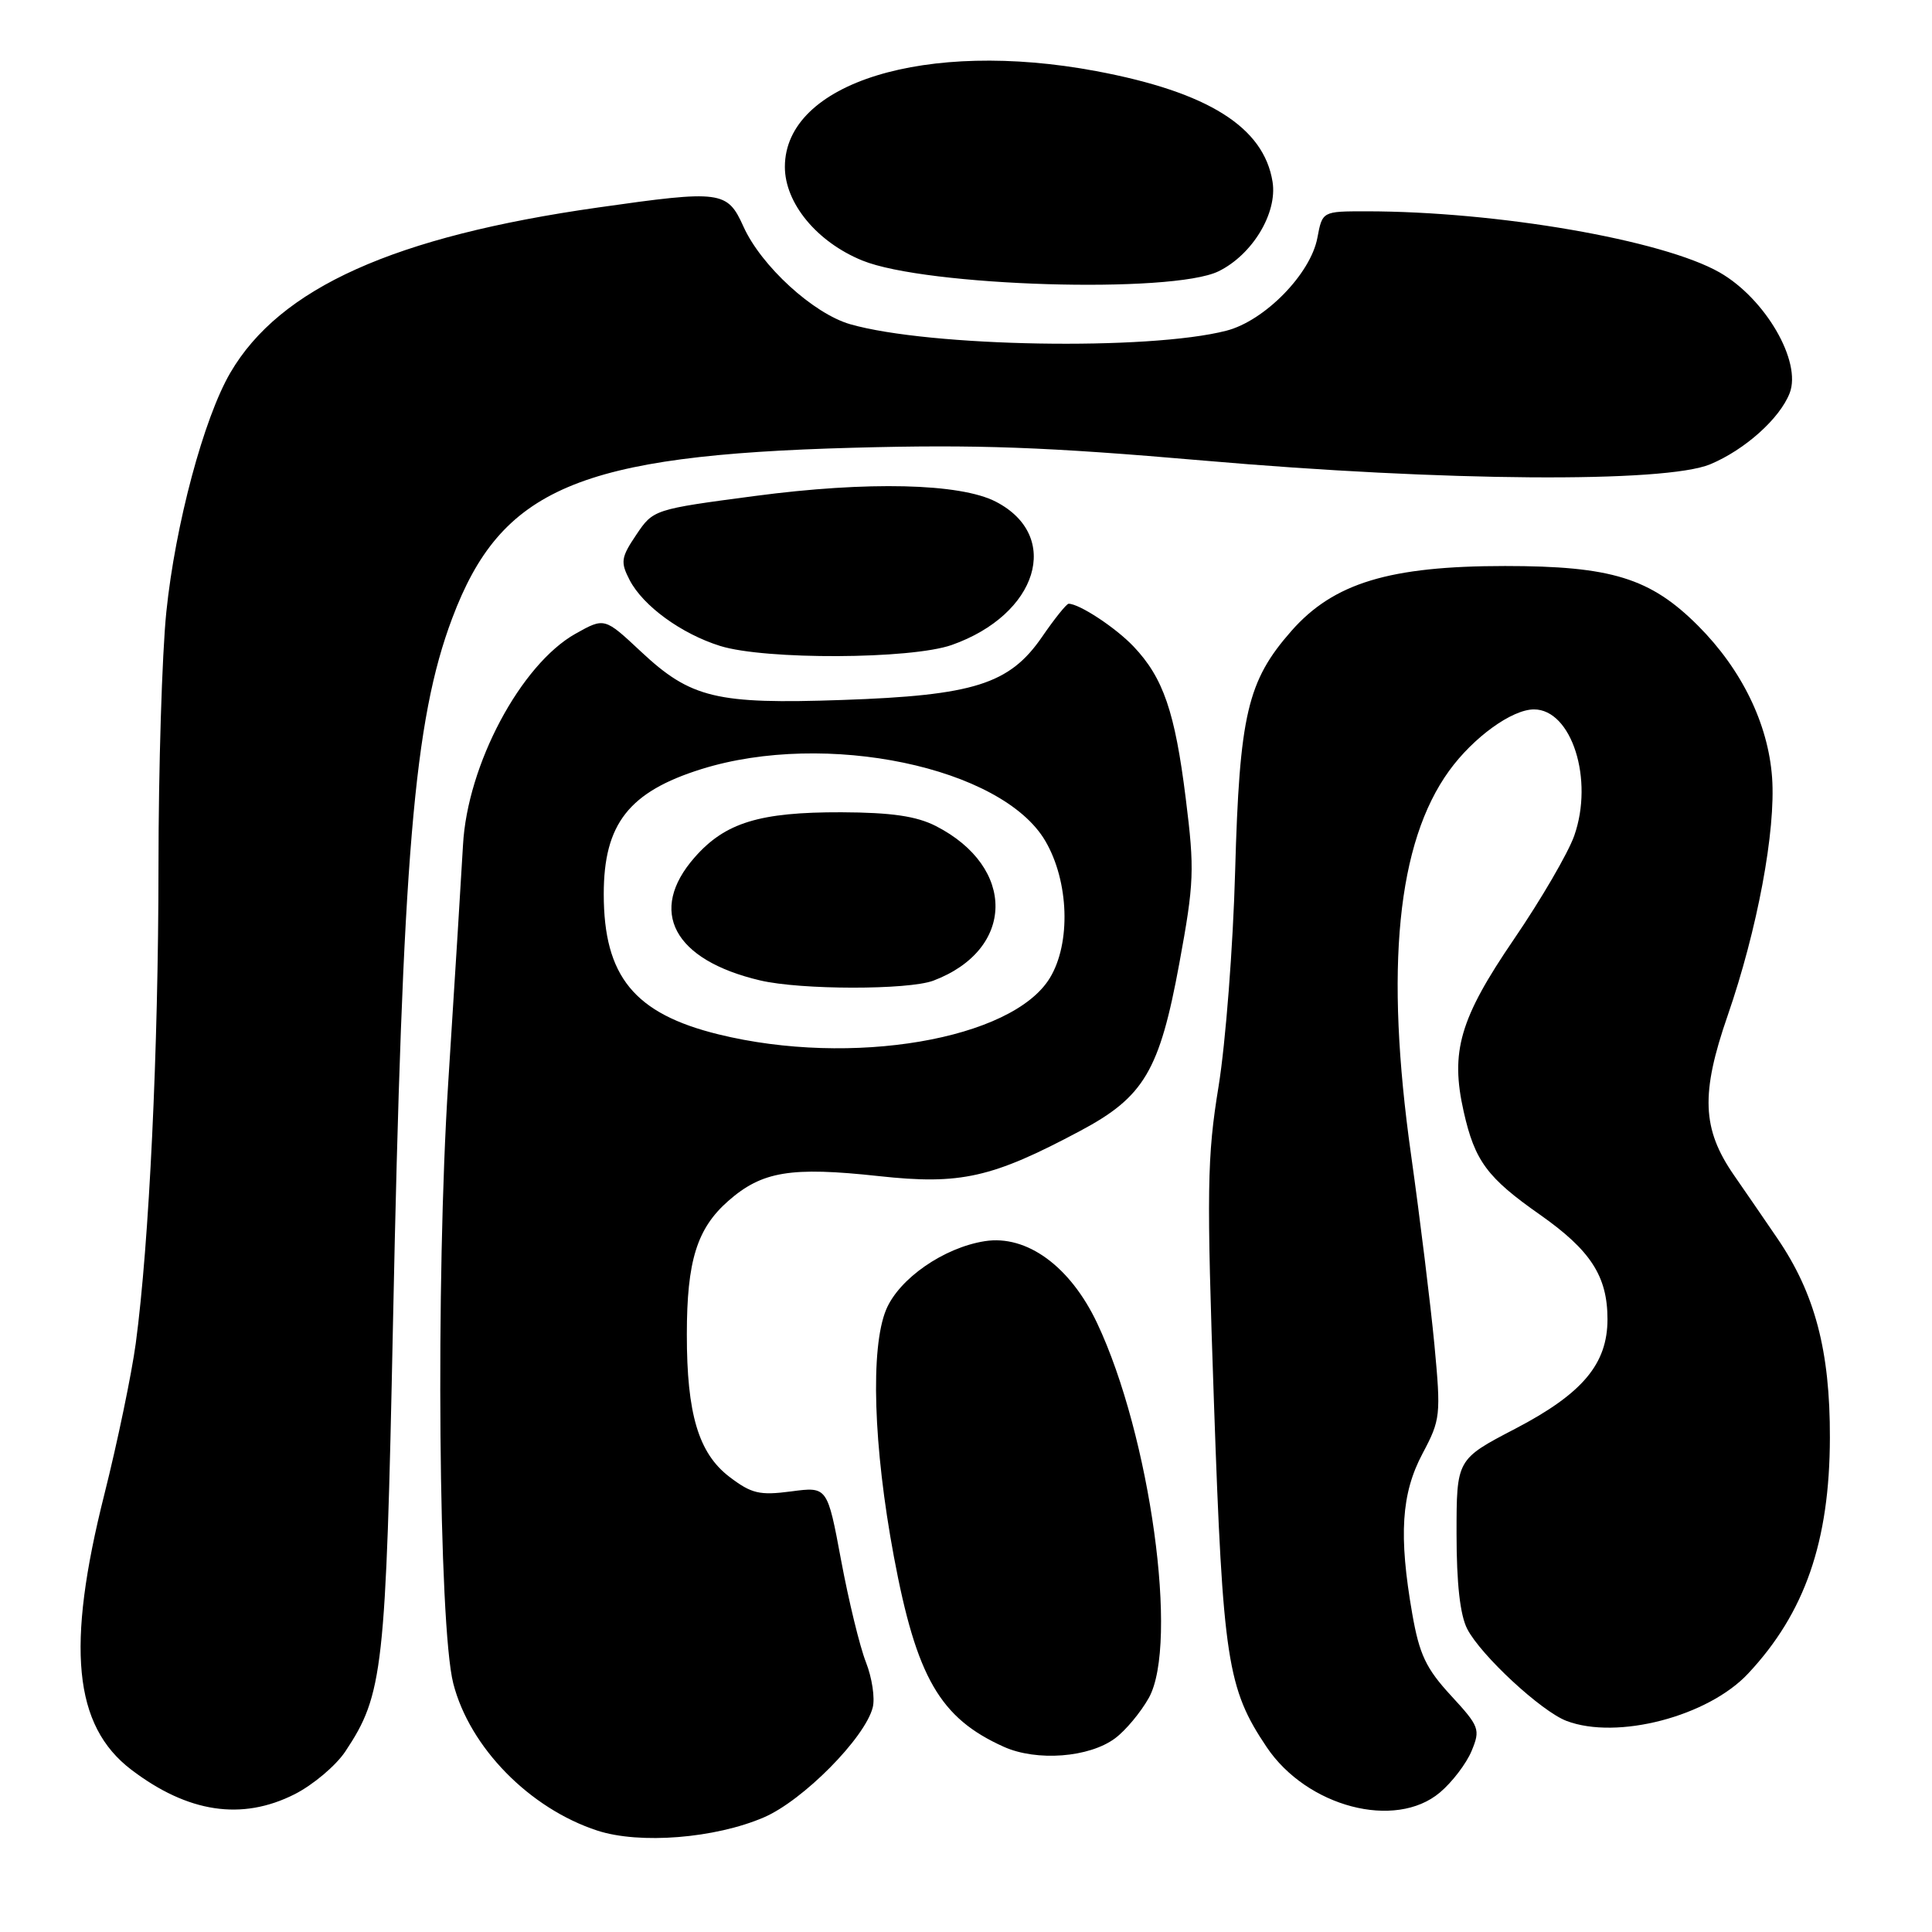 <?xml version="1.0" encoding="UTF-8" standalone="no"?>
<!DOCTYPE svg PUBLIC "-//W3C//DTD SVG 1.1//EN" "http://www.w3.org/Graphics/SVG/1.1/DTD/svg11.dtd" >
<svg xmlns="http://www.w3.org/2000/svg" xmlns:xlink="http://www.w3.org/1999/xlink" version="1.1" viewBox="0 0 256 256">
 <g >
 <path fill="currentColor"
d=" M 101.22 240.81 C 106.39 238.59 114.61 230.29 115.64 226.25 C 115.96 225.01 115.55 222.31 114.74 220.25 C 113.93 218.19 112.45 212.11 111.45 206.74 C 109.63 196.98 109.63 196.98 104.83 197.62 C 100.65 198.17 99.58 197.92 96.64 195.68 C 92.56 192.56 91.00 187.34 91.01 176.81 C 91.01 167.07 92.35 162.78 96.50 159.13 C 100.98 155.20 104.77 154.57 116.45 155.84 C 127.26 157.02 131.45 156.08 143.15 149.84 C 151.60 145.34 153.65 141.87 156.27 127.63 C 158.23 116.98 158.30 115.26 157.12 105.82 C 155.69 94.32 154.14 89.81 150.20 85.66 C 147.82 83.16 143.02 80.00 141.60 80.00 C 141.32 80.00 139.73 81.98 138.07 84.40 C 133.76 90.66 129.05 92.15 111.61 92.75 C 94.92 93.33 91.53 92.52 84.92 86.33 C 80.10 81.82 80.10 81.82 76.26 83.97 C 69.00 88.05 61.92 101.35 61.35 111.98 C 61.15 115.57 60.27 129.75 59.39 143.50 C 57.72 169.49 58.11 215.44 60.06 223.06 C 62.23 231.54 70.17 239.64 79.17 242.57 C 84.77 244.39 94.74 243.60 101.22 240.81 Z  M 39.03 237.75 C 41.48 236.51 44.50 233.96 45.75 232.09 C 50.78 224.53 51.13 221.35 52.07 175.50 C 53.34 113.35 54.84 95.43 59.91 81.95 C 66.39 64.70 76.67 60.32 113.00 59.33 C 129.49 58.88 138.59 59.22 159.50 61.03 C 191.38 63.80 220.64 64.01 226.61 61.52 C 231.21 59.60 235.83 55.46 237.14 52.09 C 238.76 47.91 233.91 39.56 227.86 36.10 C 220.31 31.79 198.37 28.00 181.01 28.00 C 175.22 28.00 175.22 28.00 174.56 31.51 C 173.67 36.29 167.57 42.52 162.50 43.82 C 152.21 46.48 123.14 45.97 112.65 42.96 C 107.76 41.55 100.86 35.24 98.51 30.02 C 96.37 25.28 95.58 25.17 79.28 27.49 C 52.23 31.33 37.09 38.14 30.52 49.39 C 27.00 55.42 23.23 69.52 22.04 81.08 C 21.47 86.65 21.00 101.85 21.00 114.86 C 20.99 139.10 19.77 164.71 17.99 178.00 C 17.43 182.12 15.56 191.12 13.83 198.00 C 8.73 218.24 9.75 228.66 17.39 234.49 C 24.89 240.20 32.04 241.28 39.03 237.75 Z  M 190.79 237.52 C 192.41 236.16 194.30 233.68 194.99 232.02 C 196.18 229.15 196.04 228.77 192.25 224.66 C 188.95 221.08 188.07 219.21 187.13 213.83 C 185.32 203.44 185.68 197.91 188.49 192.61 C 190.88 188.12 190.94 187.53 190.07 178.21 C 189.56 172.87 188.17 161.53 186.97 153.00 C 183.48 128.24 185.13 111.65 192.02 102.13 C 195.23 97.70 200.33 94.01 203.25 94.00 C 208.25 93.99 211.22 103.30 208.59 110.75 C 207.78 113.04 204.19 119.20 200.62 124.43 C 193.42 134.98 192.15 139.34 193.95 147.31 C 195.42 153.84 197.06 156.05 204.05 160.95 C 210.77 165.67 213.00 169.11 213.00 174.80 C 213.00 180.74 209.69 184.67 200.75 189.33 C 193.00 193.37 193.00 193.37 193.00 203.24 C 193.00 209.81 193.47 214.02 194.42 215.85 C 196.23 219.35 204.23 226.76 207.57 228.03 C 214.28 230.58 226.33 227.44 231.64 221.75 C 239.16 213.72 242.44 204.26 242.47 190.50 C 242.50 179.00 240.49 171.37 235.49 164.06 C 233.78 161.55 231.19 157.78 229.74 155.69 C 225.52 149.58 225.34 144.91 228.92 134.58 C 232.86 123.19 235.32 110.04 234.81 103.01 C 234.29 95.90 230.78 88.70 225.01 82.92 C 218.70 76.60 213.52 75.00 199.43 75.00 C 184.11 75.00 176.71 77.25 171.12 83.60 C 165.28 90.24 164.24 94.68 163.66 115.50 C 163.39 125.40 162.40 138.19 161.47 143.93 C 159.94 153.30 159.87 157.59 160.86 186.00 C 162.04 219.97 162.62 223.73 167.84 231.50 C 173.17 239.43 184.87 242.50 190.79 237.52 Z  M 147.76 230.33 C 149.16 229.29 151.16 226.88 152.23 224.97 C 156.22 217.78 152.41 190.20 145.37 175.31 C 141.81 167.79 136.05 163.59 130.50 164.46 C 125.06 165.31 119.14 169.42 117.42 173.53 C 115.31 178.59 115.72 191.67 118.44 206.24 C 121.44 222.28 124.55 227.66 133.01 231.46 C 137.37 233.42 144.33 232.89 147.76 230.33 Z  M 126.12 85.46 C 137.53 81.43 140.73 71.02 131.96 66.48 C 127.23 64.03 114.97 63.74 100.03 65.72 C 86.63 67.49 86.56 67.51 84.31 70.86 C 82.28 73.87 82.20 74.48 83.43 76.86 C 85.21 80.29 90.28 83.98 95.42 85.59 C 101.37 87.45 120.71 87.37 126.12 85.46 Z  M 161.46 35.95 C 165.95 33.75 169.28 28.24 168.62 24.09 C 167.46 16.84 160.08 12.20 145.24 9.42 C 122.71 5.20 104.00 10.96 104.00 22.11 C 104.00 26.93 108.25 32.07 114.26 34.52 C 122.70 37.96 155.31 38.95 161.46 35.95 Z  M 95.21 137.06 C 84.05 134.32 80.00 129.37 80.00 118.47 C 80.00 109.18 83.33 104.92 92.94 101.91 C 109.43 96.76 132.77 101.64 138.51 111.43 C 141.65 116.79 141.92 124.98 139.11 129.59 C 134.13 137.76 112.82 141.39 95.21 137.06 Z  M 123.68 129.94 C 134.51 125.84 134.68 114.91 124.00 109.45 C 121.42 108.14 118.12 107.66 111.50 107.63 C 100.65 107.60 96.09 109.00 92.05 113.60 C 85.79 120.72 89.24 127.21 100.72 129.91 C 106.10 131.18 120.36 131.19 123.68 129.94 Z "/>
</g>
</svg>